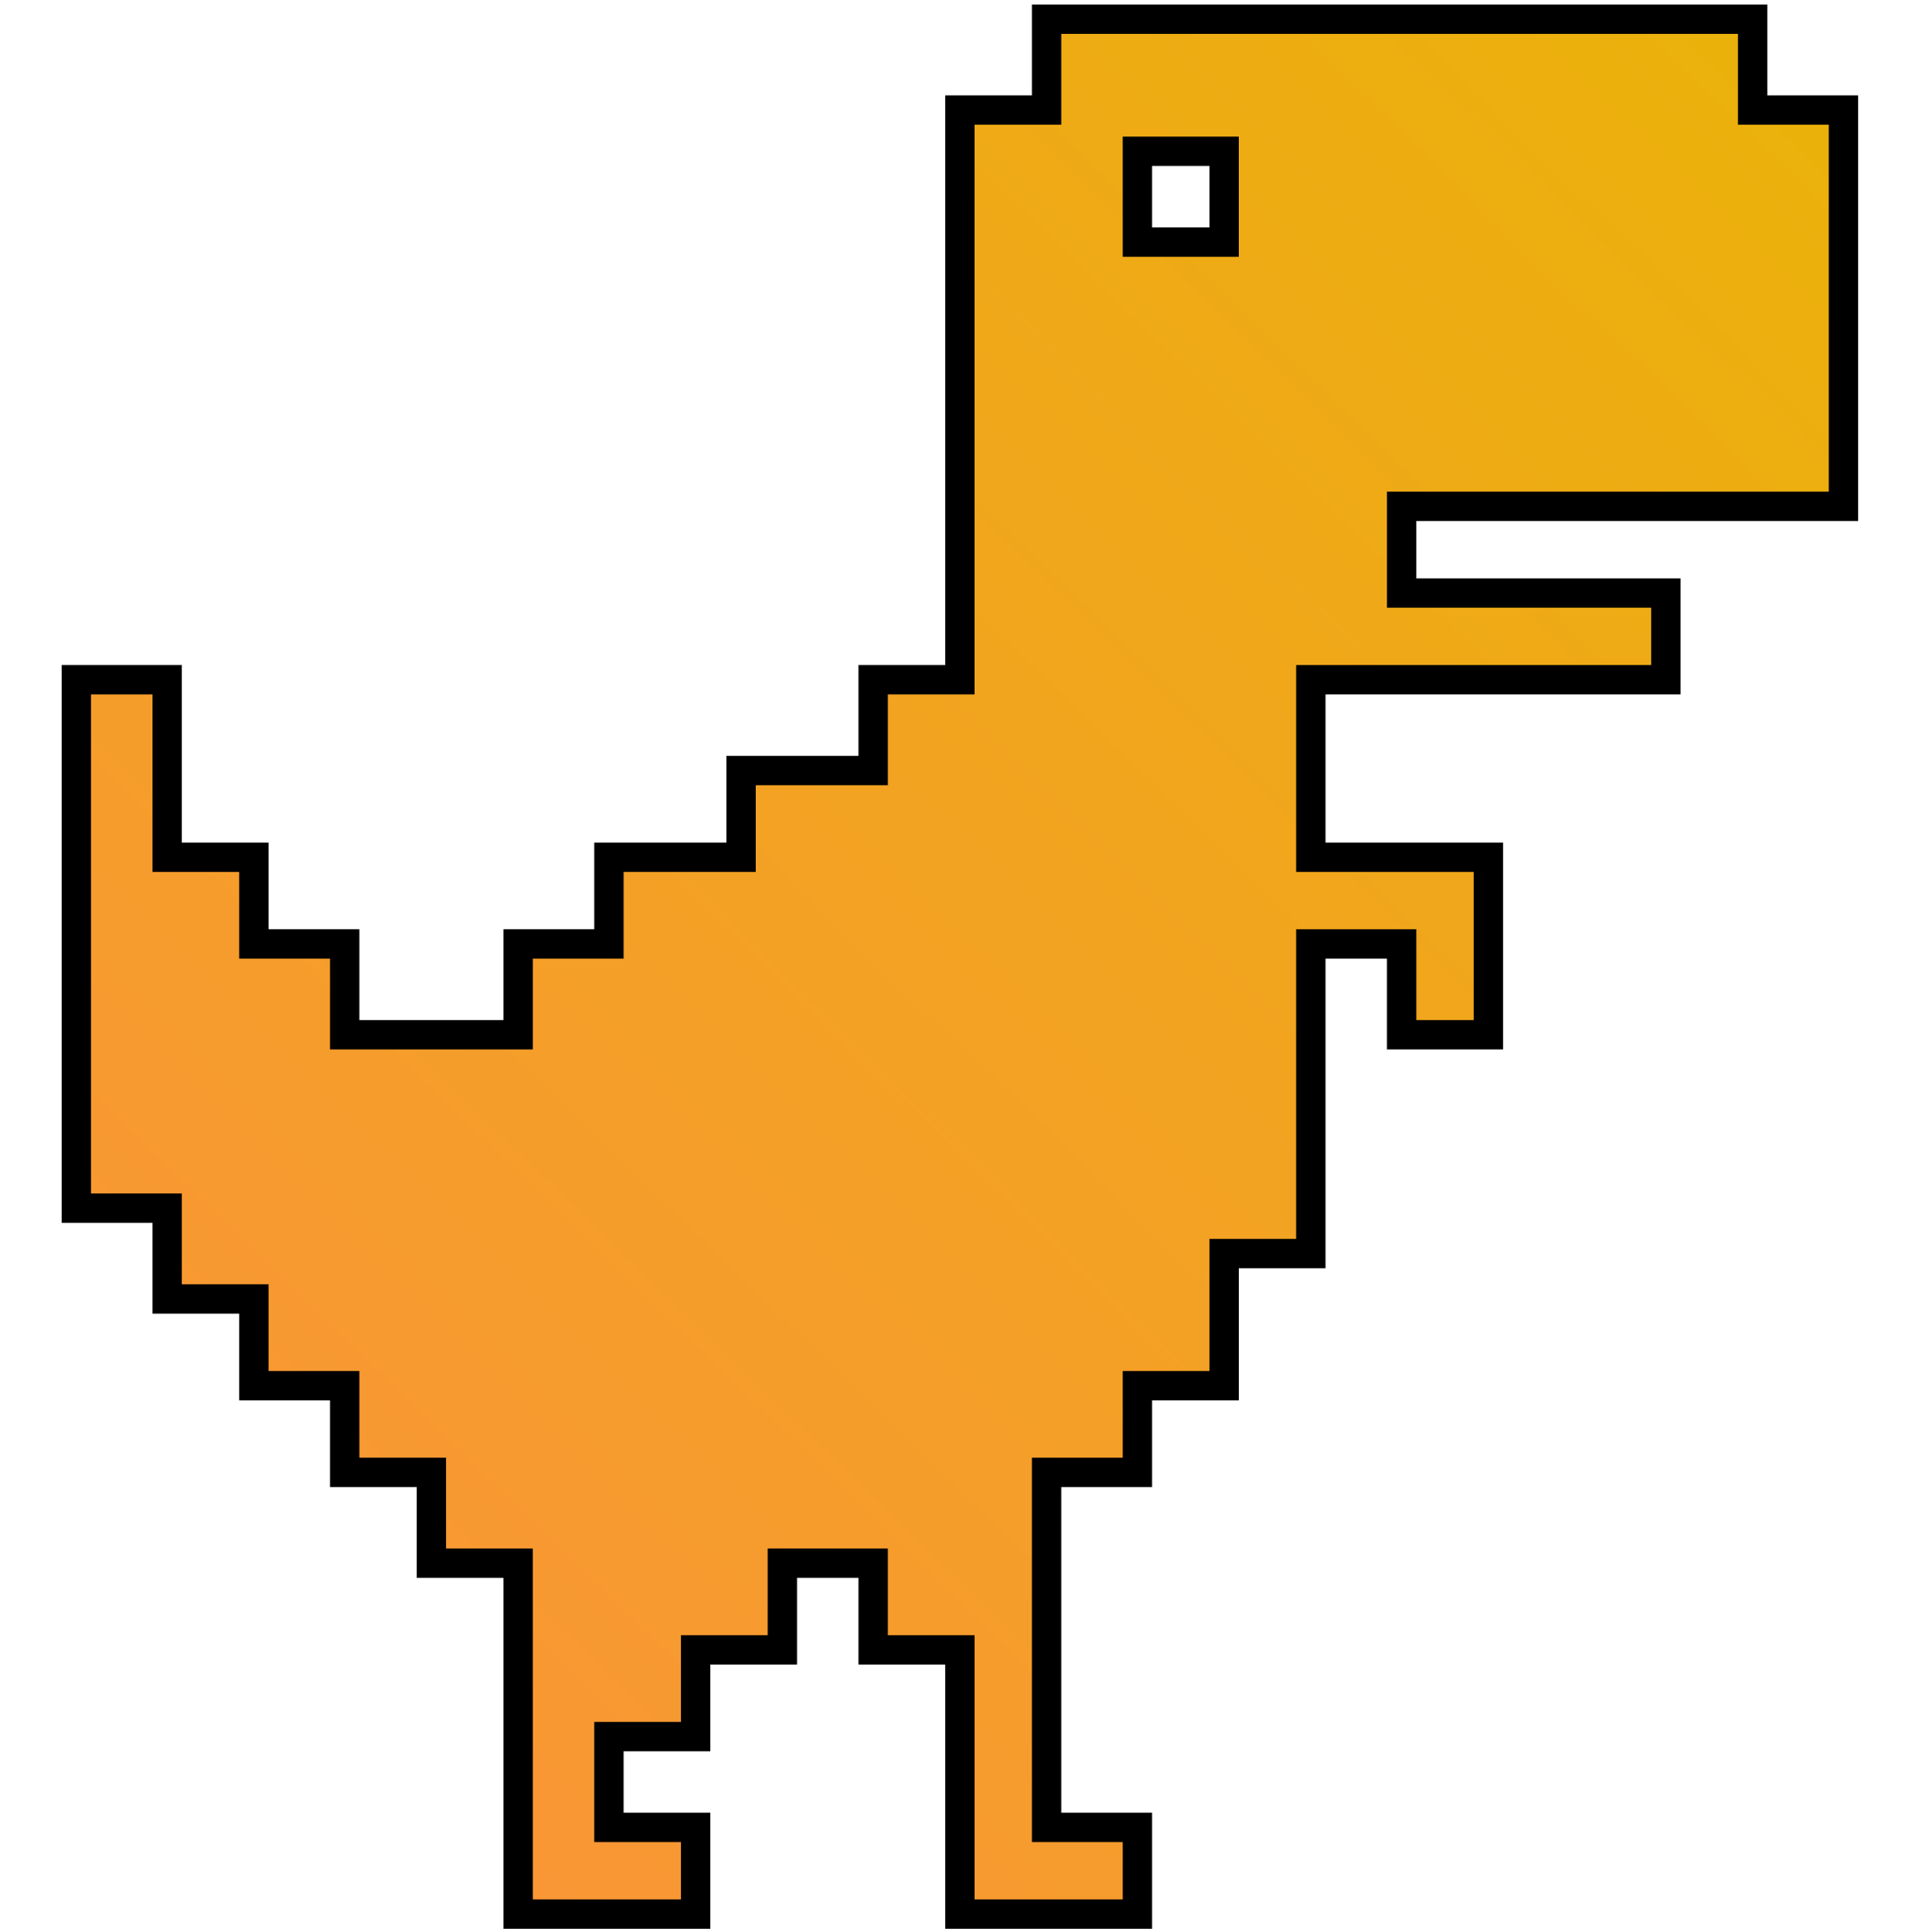 <svg width="328" height="329" viewBox="0 0 328 329" fill="none" xmlns="http://www.w3.org/2000/svg">
<path d="M178.235 11.003V18.737H170.852H163.469V67.253V115.769H156.086H148.703V123.503V131.237H137.453H126.203V138.62V146.003H114.953H103.703V153.386V160.769H95.969H88.235V168.503V176.237H73.469H58.703V168.503V160.769H50.969H43.235V153.386V146.003H35.852H28.469V130.886V115.769H20.735H13V160.769V205.769H20.735H28.469V213.503V221.237H35.852H43.235V228.62V236.003H50.969H58.703V243.386V250.769H66.086H73.469V258.503V266.237H80.852H88.235V296.12V326.003H103.352H118.469V318.62V311.237H111.086H103.703V303.503V295.769H111.086H118.469V288.386V281.003H125.852H133.235V273.62V266.237H140.969H148.703V273.62V281.003H156.086H163.469V303.503V326.003H178.586H193.703V318.62V311.237H185.969H178.235V281.003V250.769H185.969H193.703V243.386V236.003H201.086H208.469V224.753V213.503H215.852H223.235V187.136V160.769H230.969H238.703V168.503V176.237H246.086H253.469V161.12V146.003H238.352H223.235V130.886V115.769H253.469H283.703V108.386V101.003H261.203H238.703V93.62V86.237H276.321H313.938V52.487V18.737H306.203H298.469V11.003V3.269H238.352H178.235V11.003ZM208.469 33.503V41.237H201.086H193.703V33.503V25.769H201.086H208.469V33.503Z" fill="url(#paint0_linear_1204_127)" stroke="black" stroke-width="5"/>
<defs>
<linearGradient id="paint0_linear_1204_127" x1="326.938" y1="3.269" x2="12.938" y2="326.269" gradientUnits="userSpaceOnUse">
<stop stop-color="#EAB308"/>
<stop offset="1" stop-color="#FB923C"/>
</linearGradient>
</defs>
</svg>
